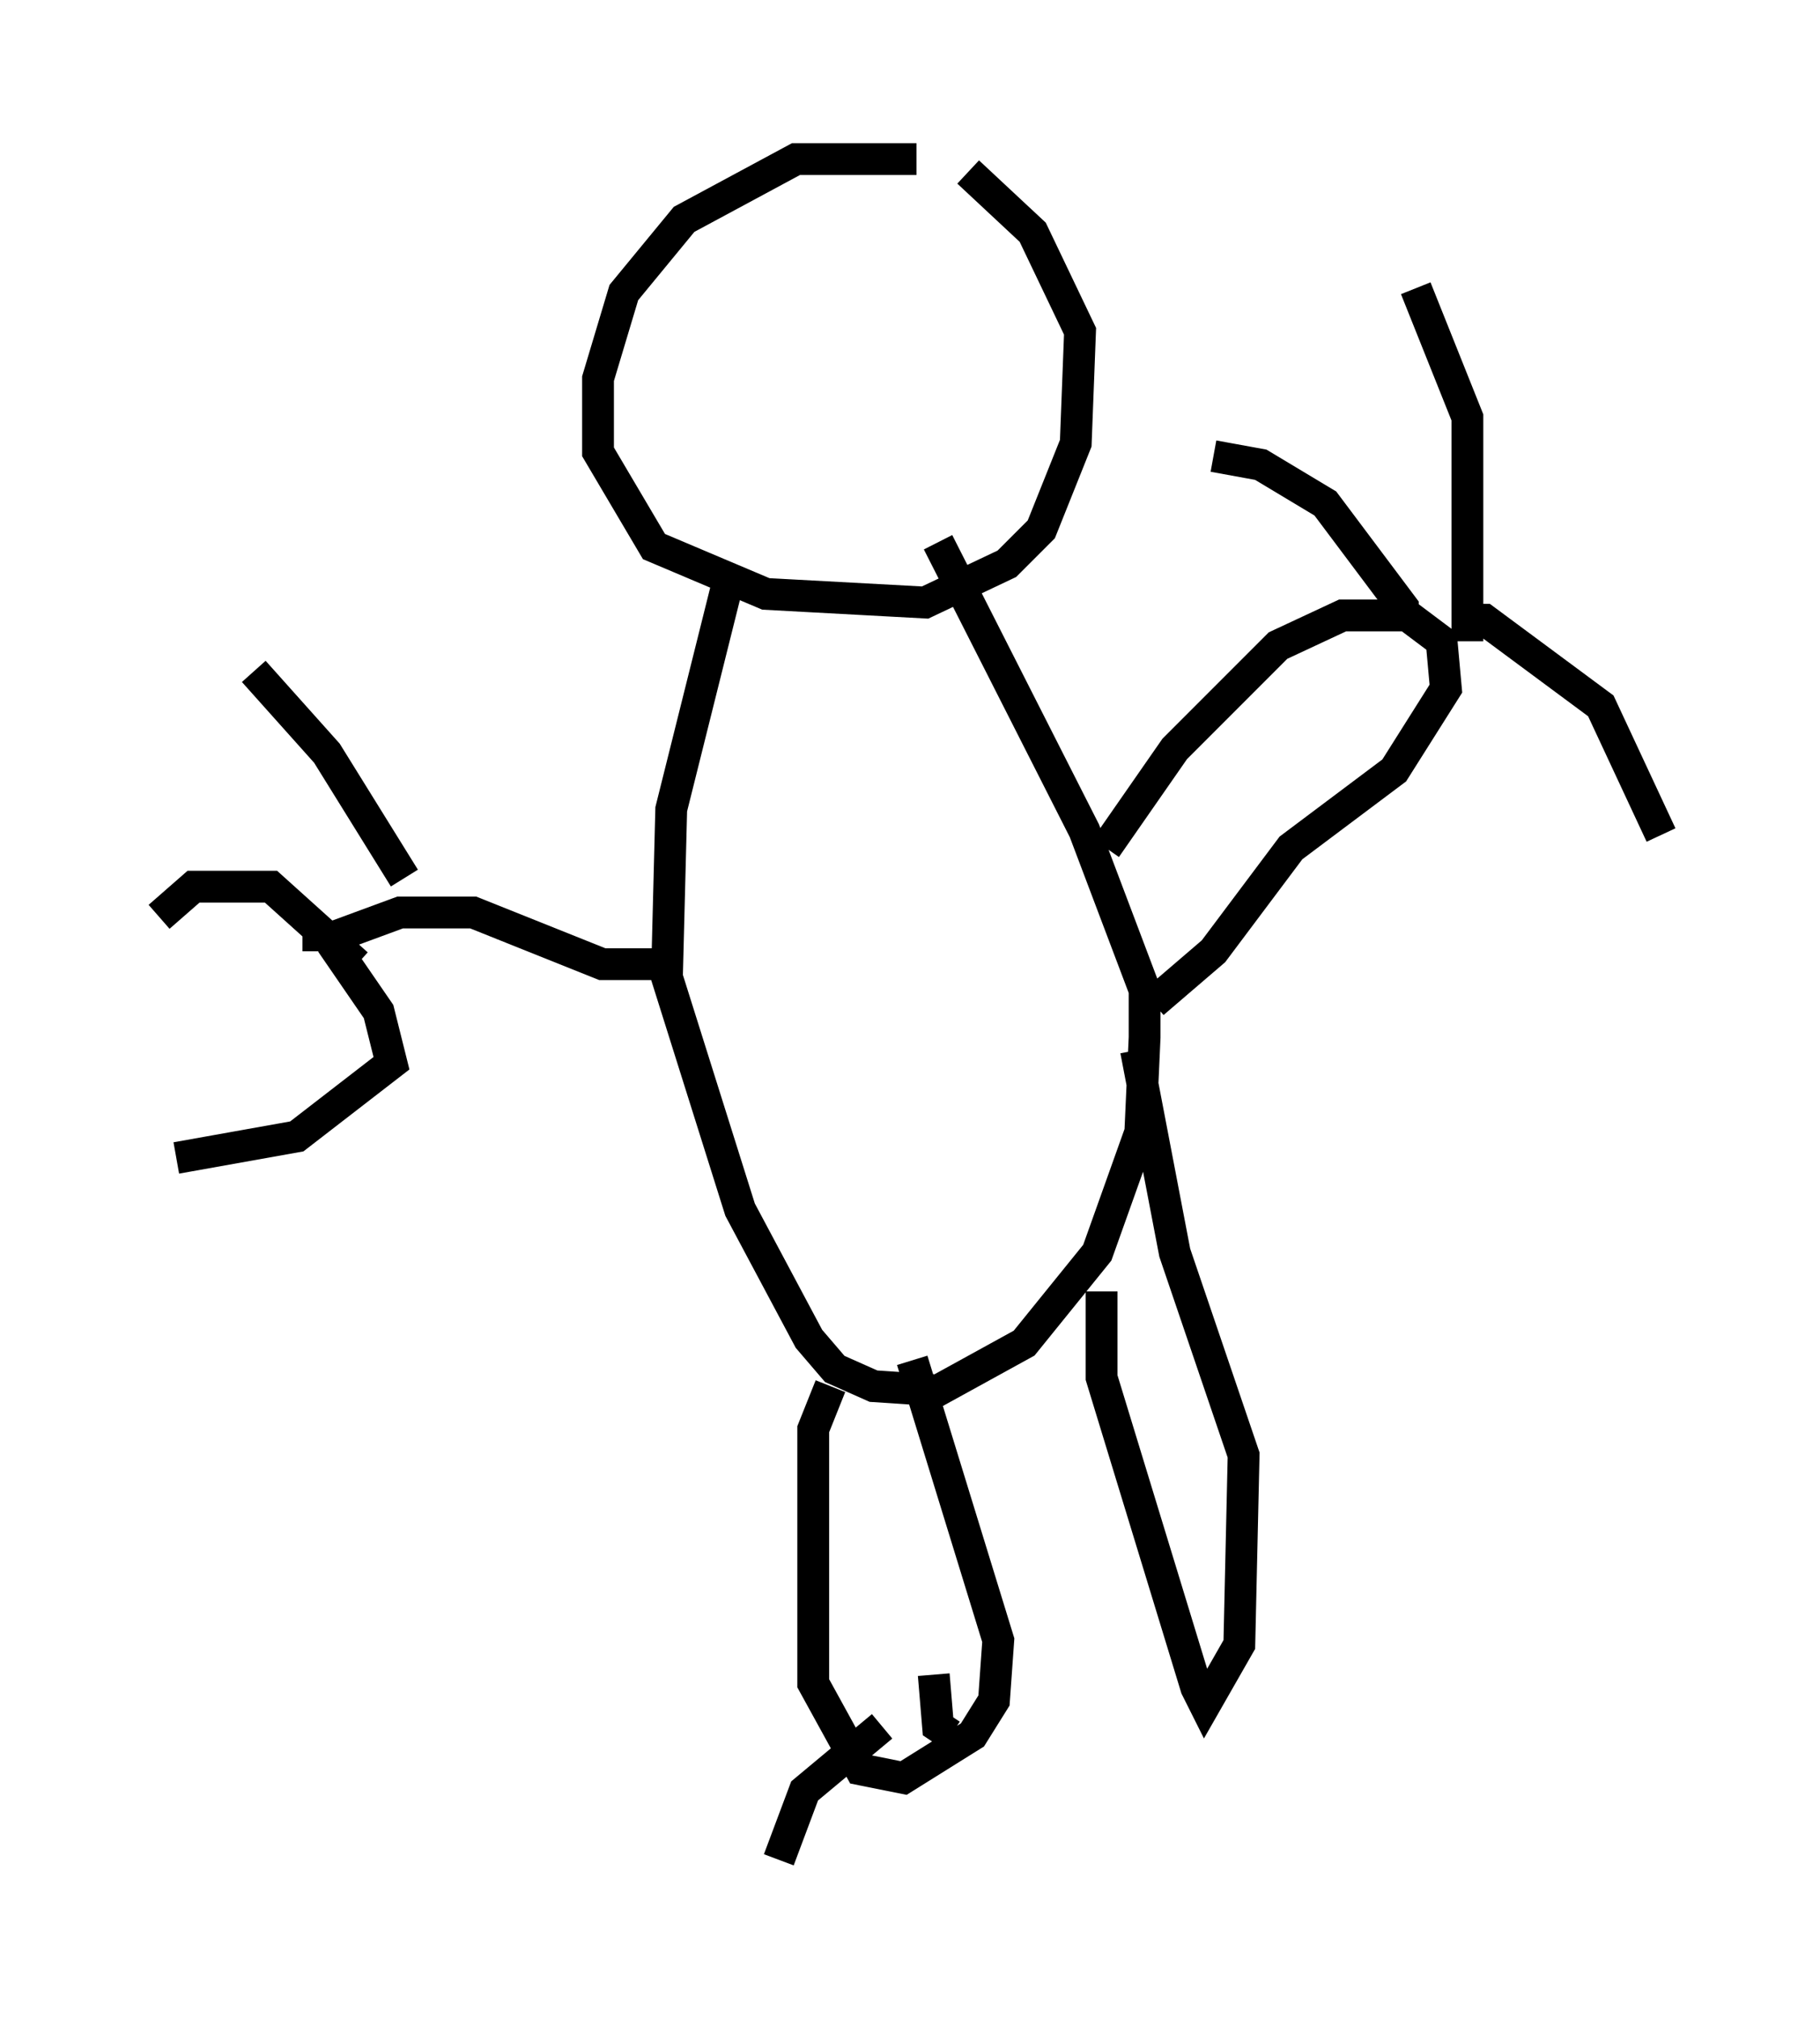 <?xml version="1.0" encoding="utf-8" ?>
<svg baseProfile="full" height="63.45" version="1.1" width="57.225" xmlns="http://www.w3.org/2000/svg" xmlns:ev="http://www.w3.org/2001/xml-events" xmlns:xlink="http://www.w3.org/1999/xlink"><defs /><rect fill="white" height="63.45" width="57.225" x="0" y="0" /><path d="M30.71, 5.677 m-1.894, -0.677 l-3.789, 0.0 -3.518, 1.894 l-1.894, 2.3 -0.812, 2.706 l0.0, 2.3 1.759, 2.977 l3.518, 1.488 5.007, 0.271 l2.571, -1.218 1.083, -1.083 l1.083, -2.706 0.135, -3.518 l-1.488, -3.112 -2.03, -1.894 m-7.442, 12.449 l-1.894, 7.578 -0.135, 5.277 l2.3, 7.307 2.165, 4.059 l0.812, 0.947 1.218, 0.541 l2.03, 0.135 2.706, -1.488 l2.3, -2.842 1.353, -3.789 l0.135, -2.977 0.0, -1.488 l-1.894, -5.007 -4.601, -9.066 m5.277, 9.607 l2.165, -3.112 3.248, -3.248 l2.03, -0.947 2.03, 0.0 l1.083, 0.812 0.135, 1.488 l-1.624, 2.571 -3.248, 2.436 l-2.436, 3.248 -1.894, 1.624 m7.848, -11.908 l0.0, -0.541 -2.436, -3.248 l-2.03, -1.218 -1.488, -0.271 m7.984, 5.819 l0.0, -7.036 -1.624, -4.059 m1.488, 10.419 l0.677, 0.0 3.654, 2.706 l1.894, 4.059 m-30.852, 4.059 l-2.436, 0.0 -4.059, -1.624 l-2.3, 0.0 -2.571, 0.947 l0.0, 0.271 m2.706, -2.3 l-2.436, -3.924 -2.3, -2.571 m3.248, 9.202 l-2.706, -2.436 -2.436, 0.0 l-1.083, 0.947 m5.413, 0.812 l1.488, 2.165 0.406, 1.624 l-2.977, 2.3 -3.789, 0.677 m20.568, 7.172 l-0.541, 1.353 0.0, 7.984 l1.488, 2.706 1.353, 0.271 l2.165, -1.353 0.677, -1.083 l0.135, -1.894 -2.706, -8.796 m5.954, -2.165 l0.0, 2.706 2.977, 9.743 l0.271, 0.541 1.083, -1.894 l0.135, -5.954 -2.165, -6.36 l-1.218, -6.36 m-6.36, 19.621 l0.135, 1.624 0.406, 0.271 m-2.165, -0.271 l-2.436, 2.03 -0.812, 2.165 " fill="none" stroke="black" stroke-width="1" /></svg>